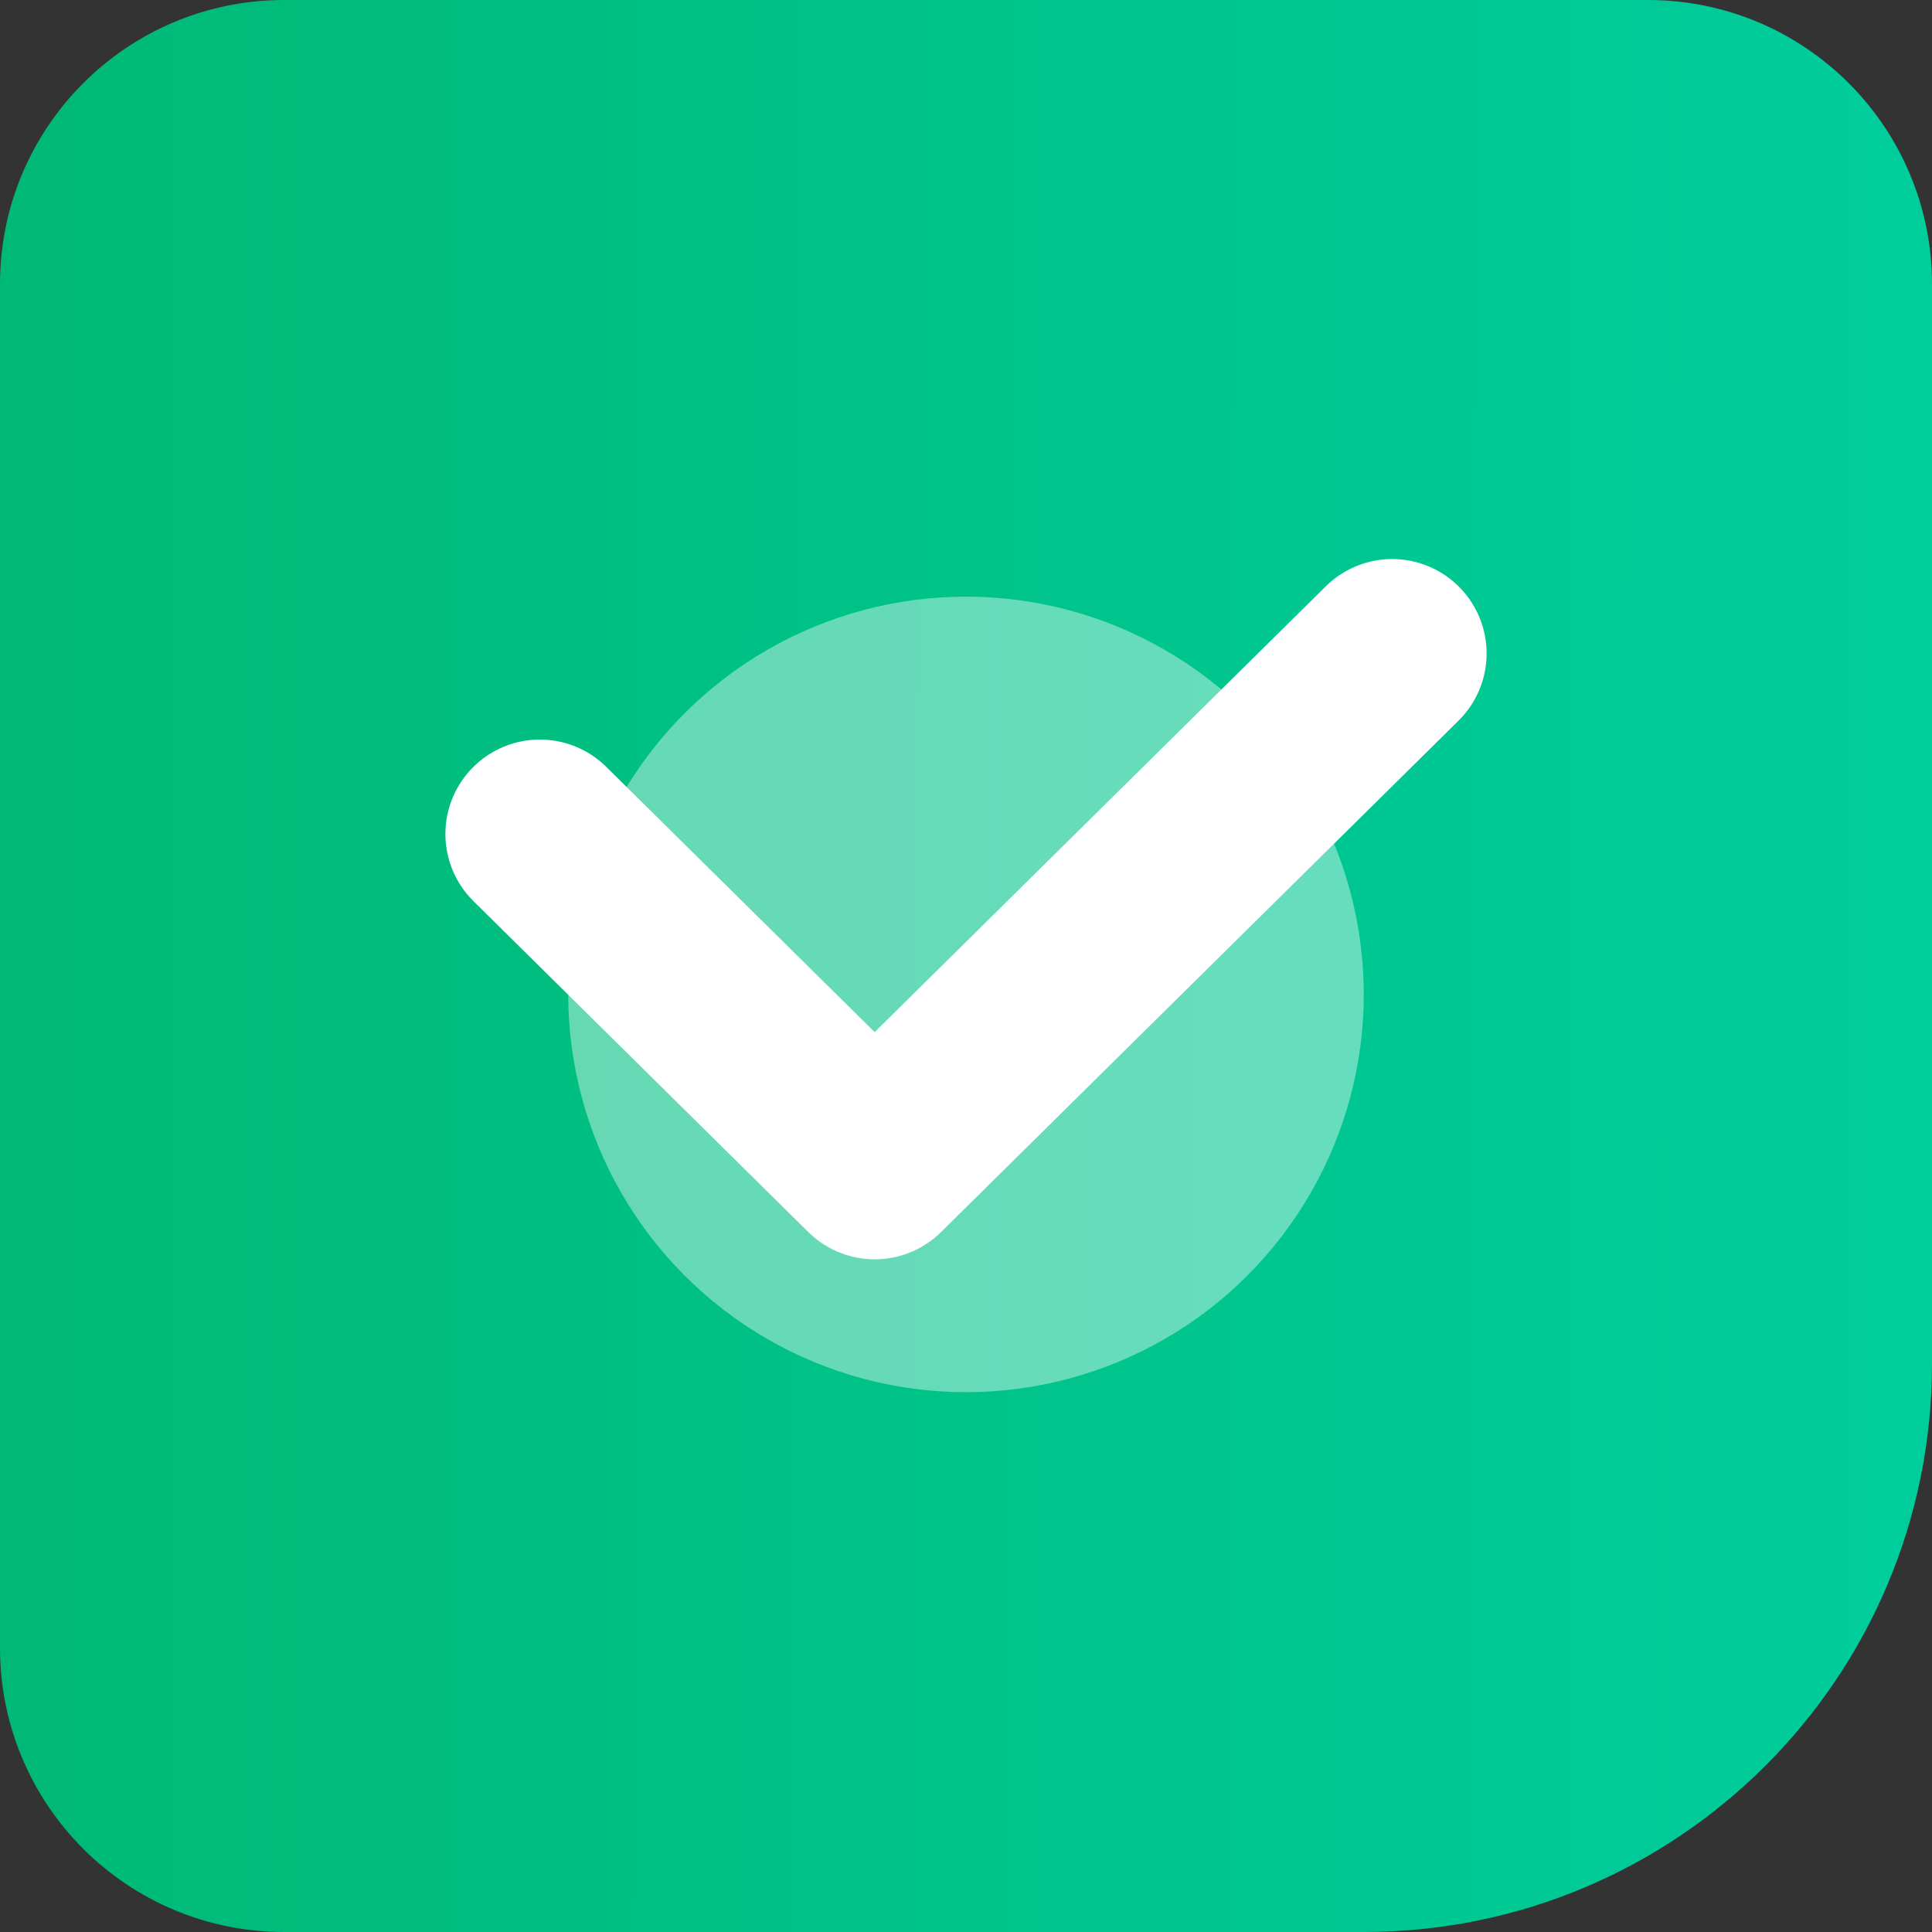 <svg width="68" height="68" viewBox="0 0 68 68" fill="none" xmlns="http://www.w3.org/2000/svg">
<rect x="0" y="0" width="68" height="68" fill="#333333" stroke="none"/>
<path d="M0 10C0 4.477 4.477 0 10 0H58C63.523 0 68 4.477 68 10V48C68 59.046 59.046 68 48 68H10C4.477 68 0 63.523 0 58V10Z" fill="url(#paint0_linear)"/>
<circle opacity="0.4" cx="34" cy="35" r="14" fill="white"/>
<path d="M19 29.353L30.786 41L49 23" stroke="white" stroke-width="6.647" stroke-linecap="round" stroke-linejoin="round"/>
<defs>
<linearGradient id="paint0_linear" x1="1.169" y1="14.104" x2="66.754" y2="14.248" gradientUnits="userSpaceOnUse">
<stop stop-color="#00B976"/>
<stop offset="1" stop-color="#00CD9C"/>
</linearGradient>
</defs>
</svg>
